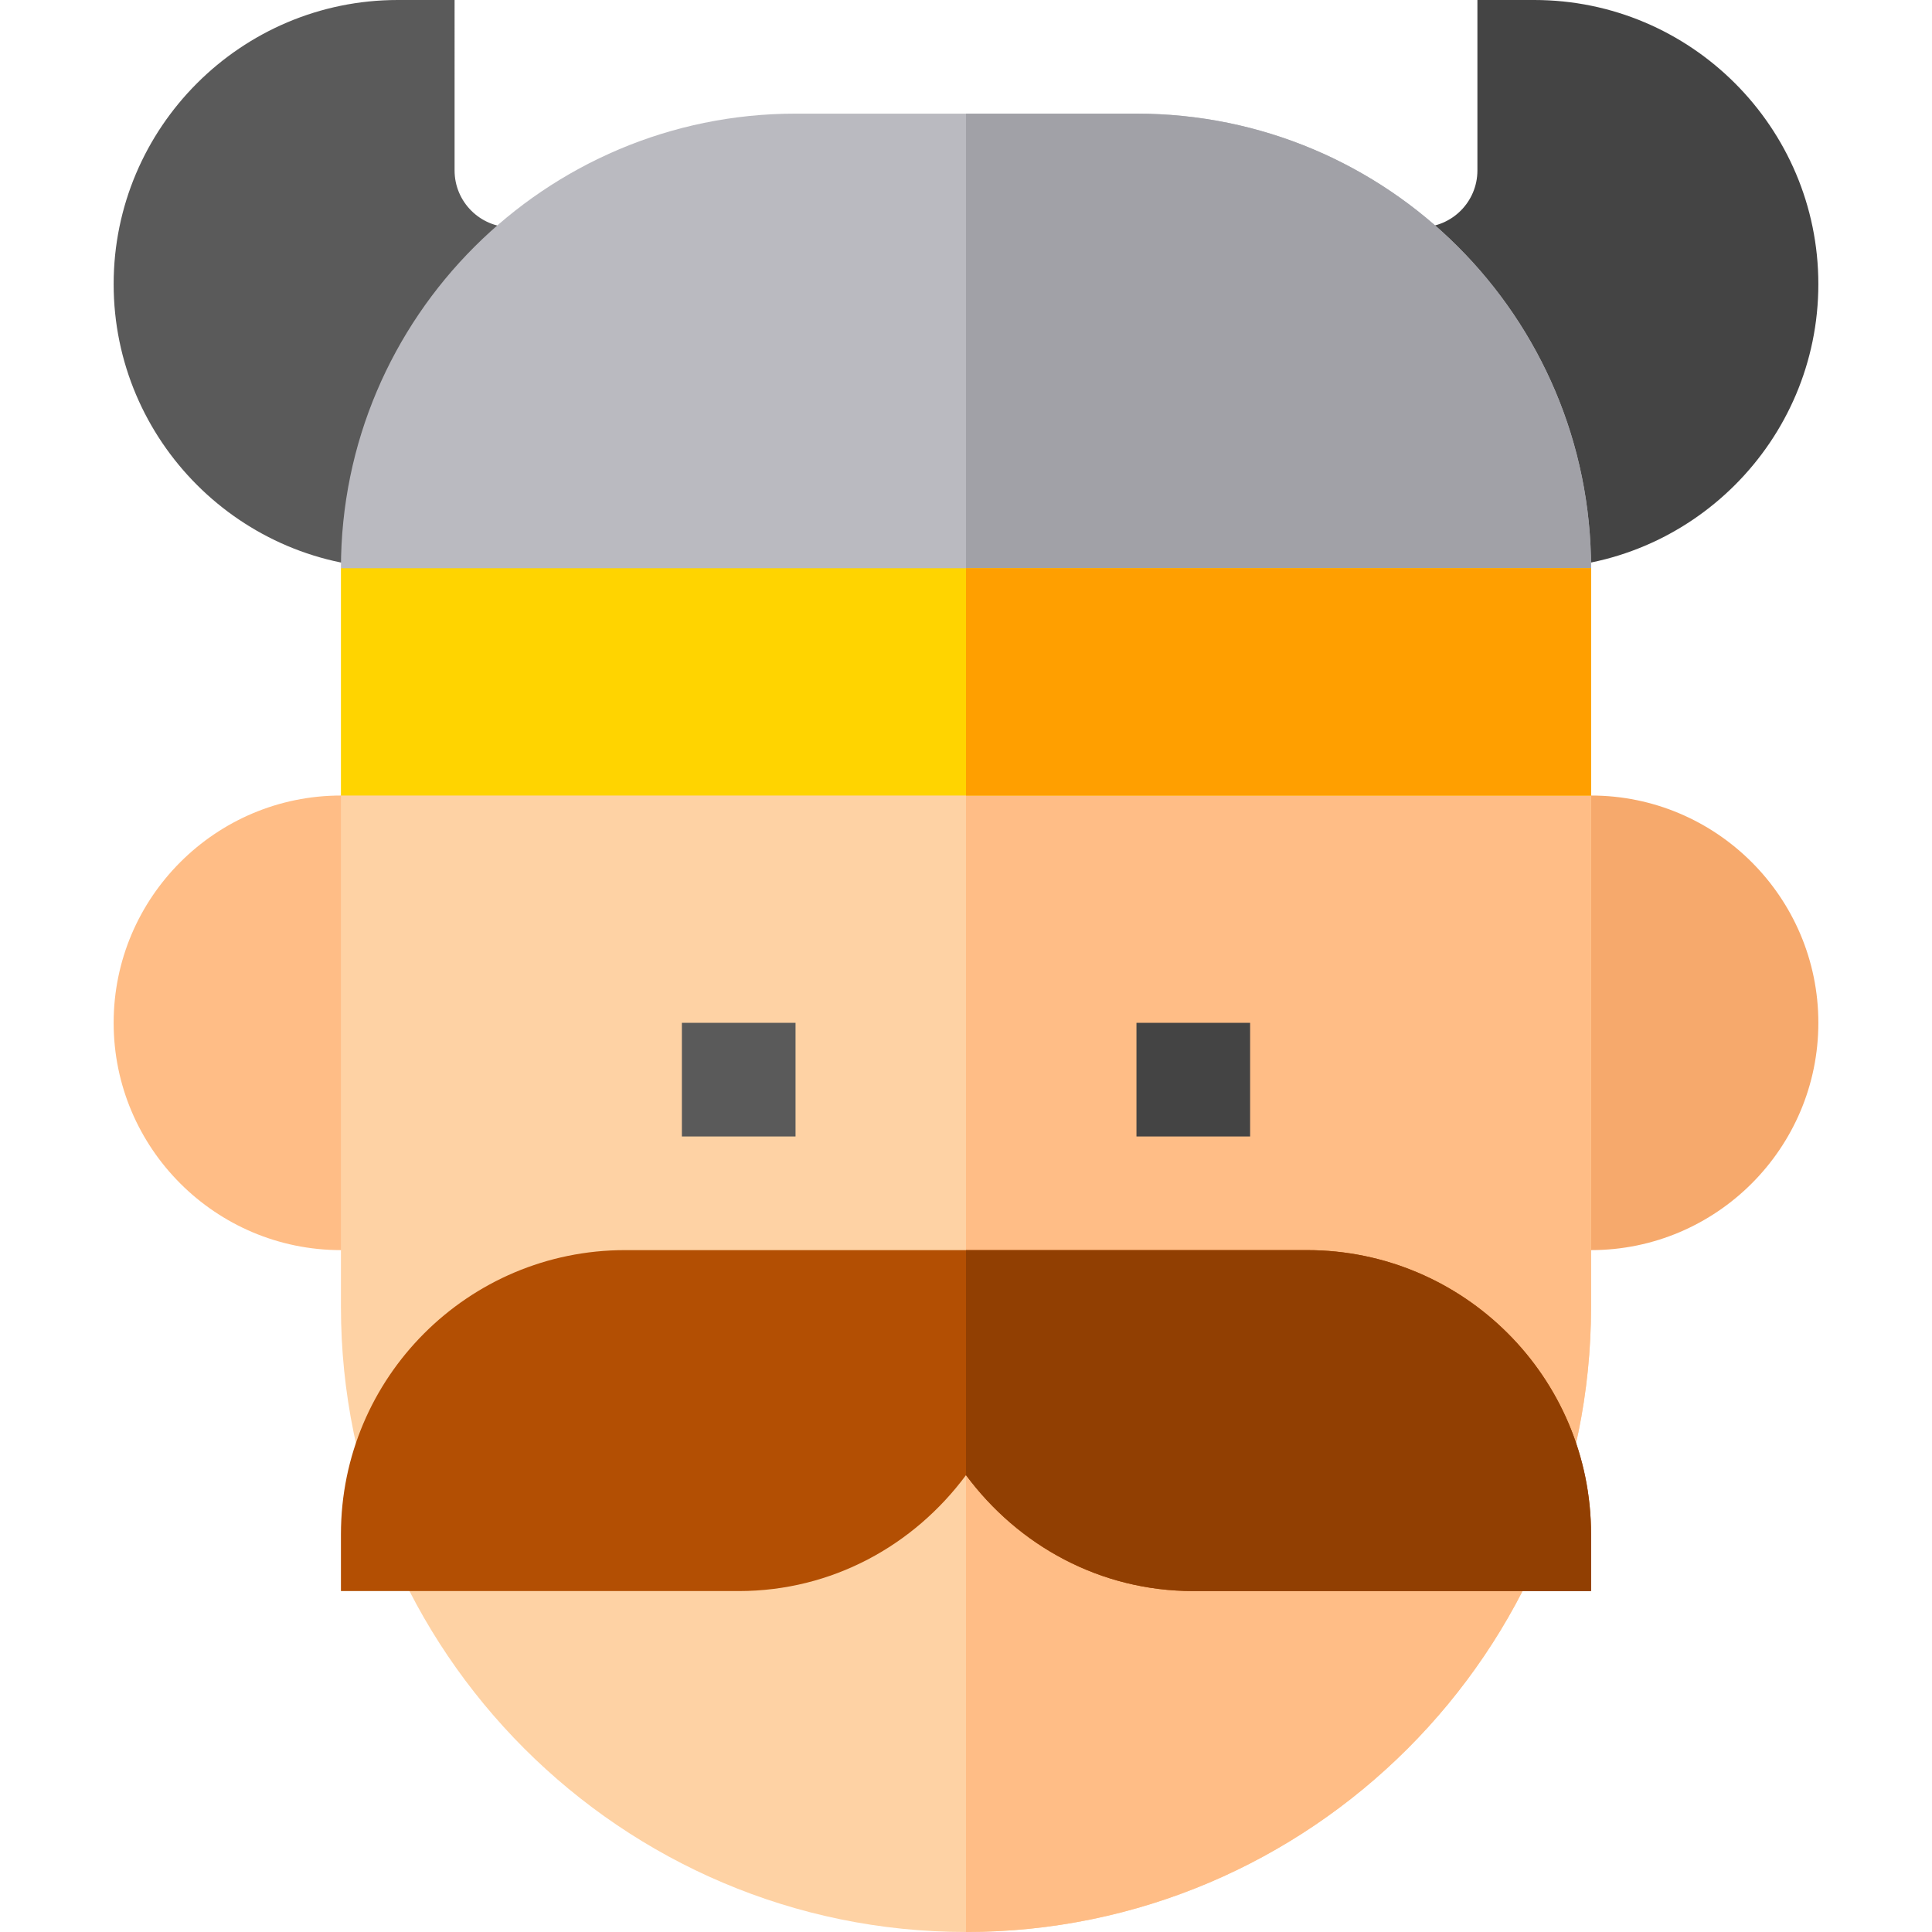 <?xml version="1.0" encoding="iso-8859-1"?>
<!-- Generator: Adobe Illustrator 19.0.0, SVG Export Plug-In . SVG Version: 6.00 Build 0)  -->
<svg version="1.1" id="Capa_1" xmlns="http://www.w3.org/2000/svg" xmlns:xlink="http://www.w3.org/1999/xlink" x="0px" y="0px"
	 viewBox="0 0 512 512" style="enable-background:new 0 0 512 512;" xml:space="preserve">
<path style="fill:#444444;" d="M406.588,0h-15.059v45.176c0,8.308-6.75,15.059-15.059,15.059h-10.662l36.985,90.353h3.794
	c41.515,0,75.294-33.779,75.294-75.294S448.103,0,406.588,0z"/>
<path style="fill:#5A5A5A;" d="M135.529,60.235c-8.308,0-15.059-6.75-15.059-15.059V0h-15.059C63.897,0,30.118,33.779,30.118,75.294
	s33.779,75.294,75.294,75.294h3.794l36.985-90.353H135.529z"/>
<path style="fill:#F6A96C;" d="M421.647,331.294h-30.118V210.824h30.118c33.221,0,60.235,27.015,60.235,60.235
	S454.868,331.294,421.647,331.294z"/>
<path style="fill:#FFBD86;" d="M120.471,331.294H90.353c-33.221,0-60.235-27.015-60.235-60.235s27.015-60.235,60.235-60.235h30.118
	V331.294z"/>
<path style="fill:#FED2A4;" d="M421.647,210.824v135.529C421.647,437.608,347.258,512,256,512S90.353,437.608,90.353,346.353
	V210.824L128,180.706h272.866L421.647,210.824z"/>
<path style="fill:#FFBD86;" d="M421.647,210.824v135.529C421.647,437.608,347.258,512,256,512V180.706h144.866L421.647,210.824z"/>
<rect x="301.176" y="271.059" style="fill:#444444;" width="30.118" height="30.118"/>
<rect x="180.706" y="271.059" style="fill:#5A5A5A;" width="30.118" height="30.118"/>
<path style="fill:#BABAC0;" d="M421.647,150.588l-29.213,30.118H121.375l-31.022-30.118c0-66.561,54.212-120.471,120.471-120.471
	h90.353C367.737,30.118,421.647,84.027,421.647,150.588z"/>
<path style="fill:#B34F03;" d="M346.353,331.294H165.647c-41.562,0-75.294,33.732-75.294,75.294v15.059h105.412
	c24.696,0,46.38-12.048,60.235-30.721c13.855,18.673,35.539,30.721,60.235,30.721h105.412v-15.059
	C421.647,365.026,387.915,331.294,346.353,331.294z"/>
<path style="fill:#A1A1A7;" d="M392.434,180.706H256V30.118h45.176c66.561,0,120.471,53.91,120.471,120.471L392.434,180.706z"/>
<path style="fill:#913F02;" d="M421.647,406.588v15.059H316.235c-24.696,0-46.38-12.048-60.235-30.721v-59.632h90.353
	C387.915,331.294,421.647,365.026,421.647,406.588z"/>
<rect x="90.353" y="150.588" style="fill:#FFD400;" width="331.294" height="60.235"/>
<rect x="256" y="150.588" style="fill:#FF9F00;" width="165.647" height="60.235"/>
<g>
</g>
<g>
</g>
<g>
</g>
<g>
</g>
<g>
</g>
<g>
</g>
<g>
</g>
<g>
</g>
<g>
</g>
<g>
</g>
<g>
</g>
<g>
</g>
<g>
</g>
<g>
</g>
<g>
</g>
</svg>
